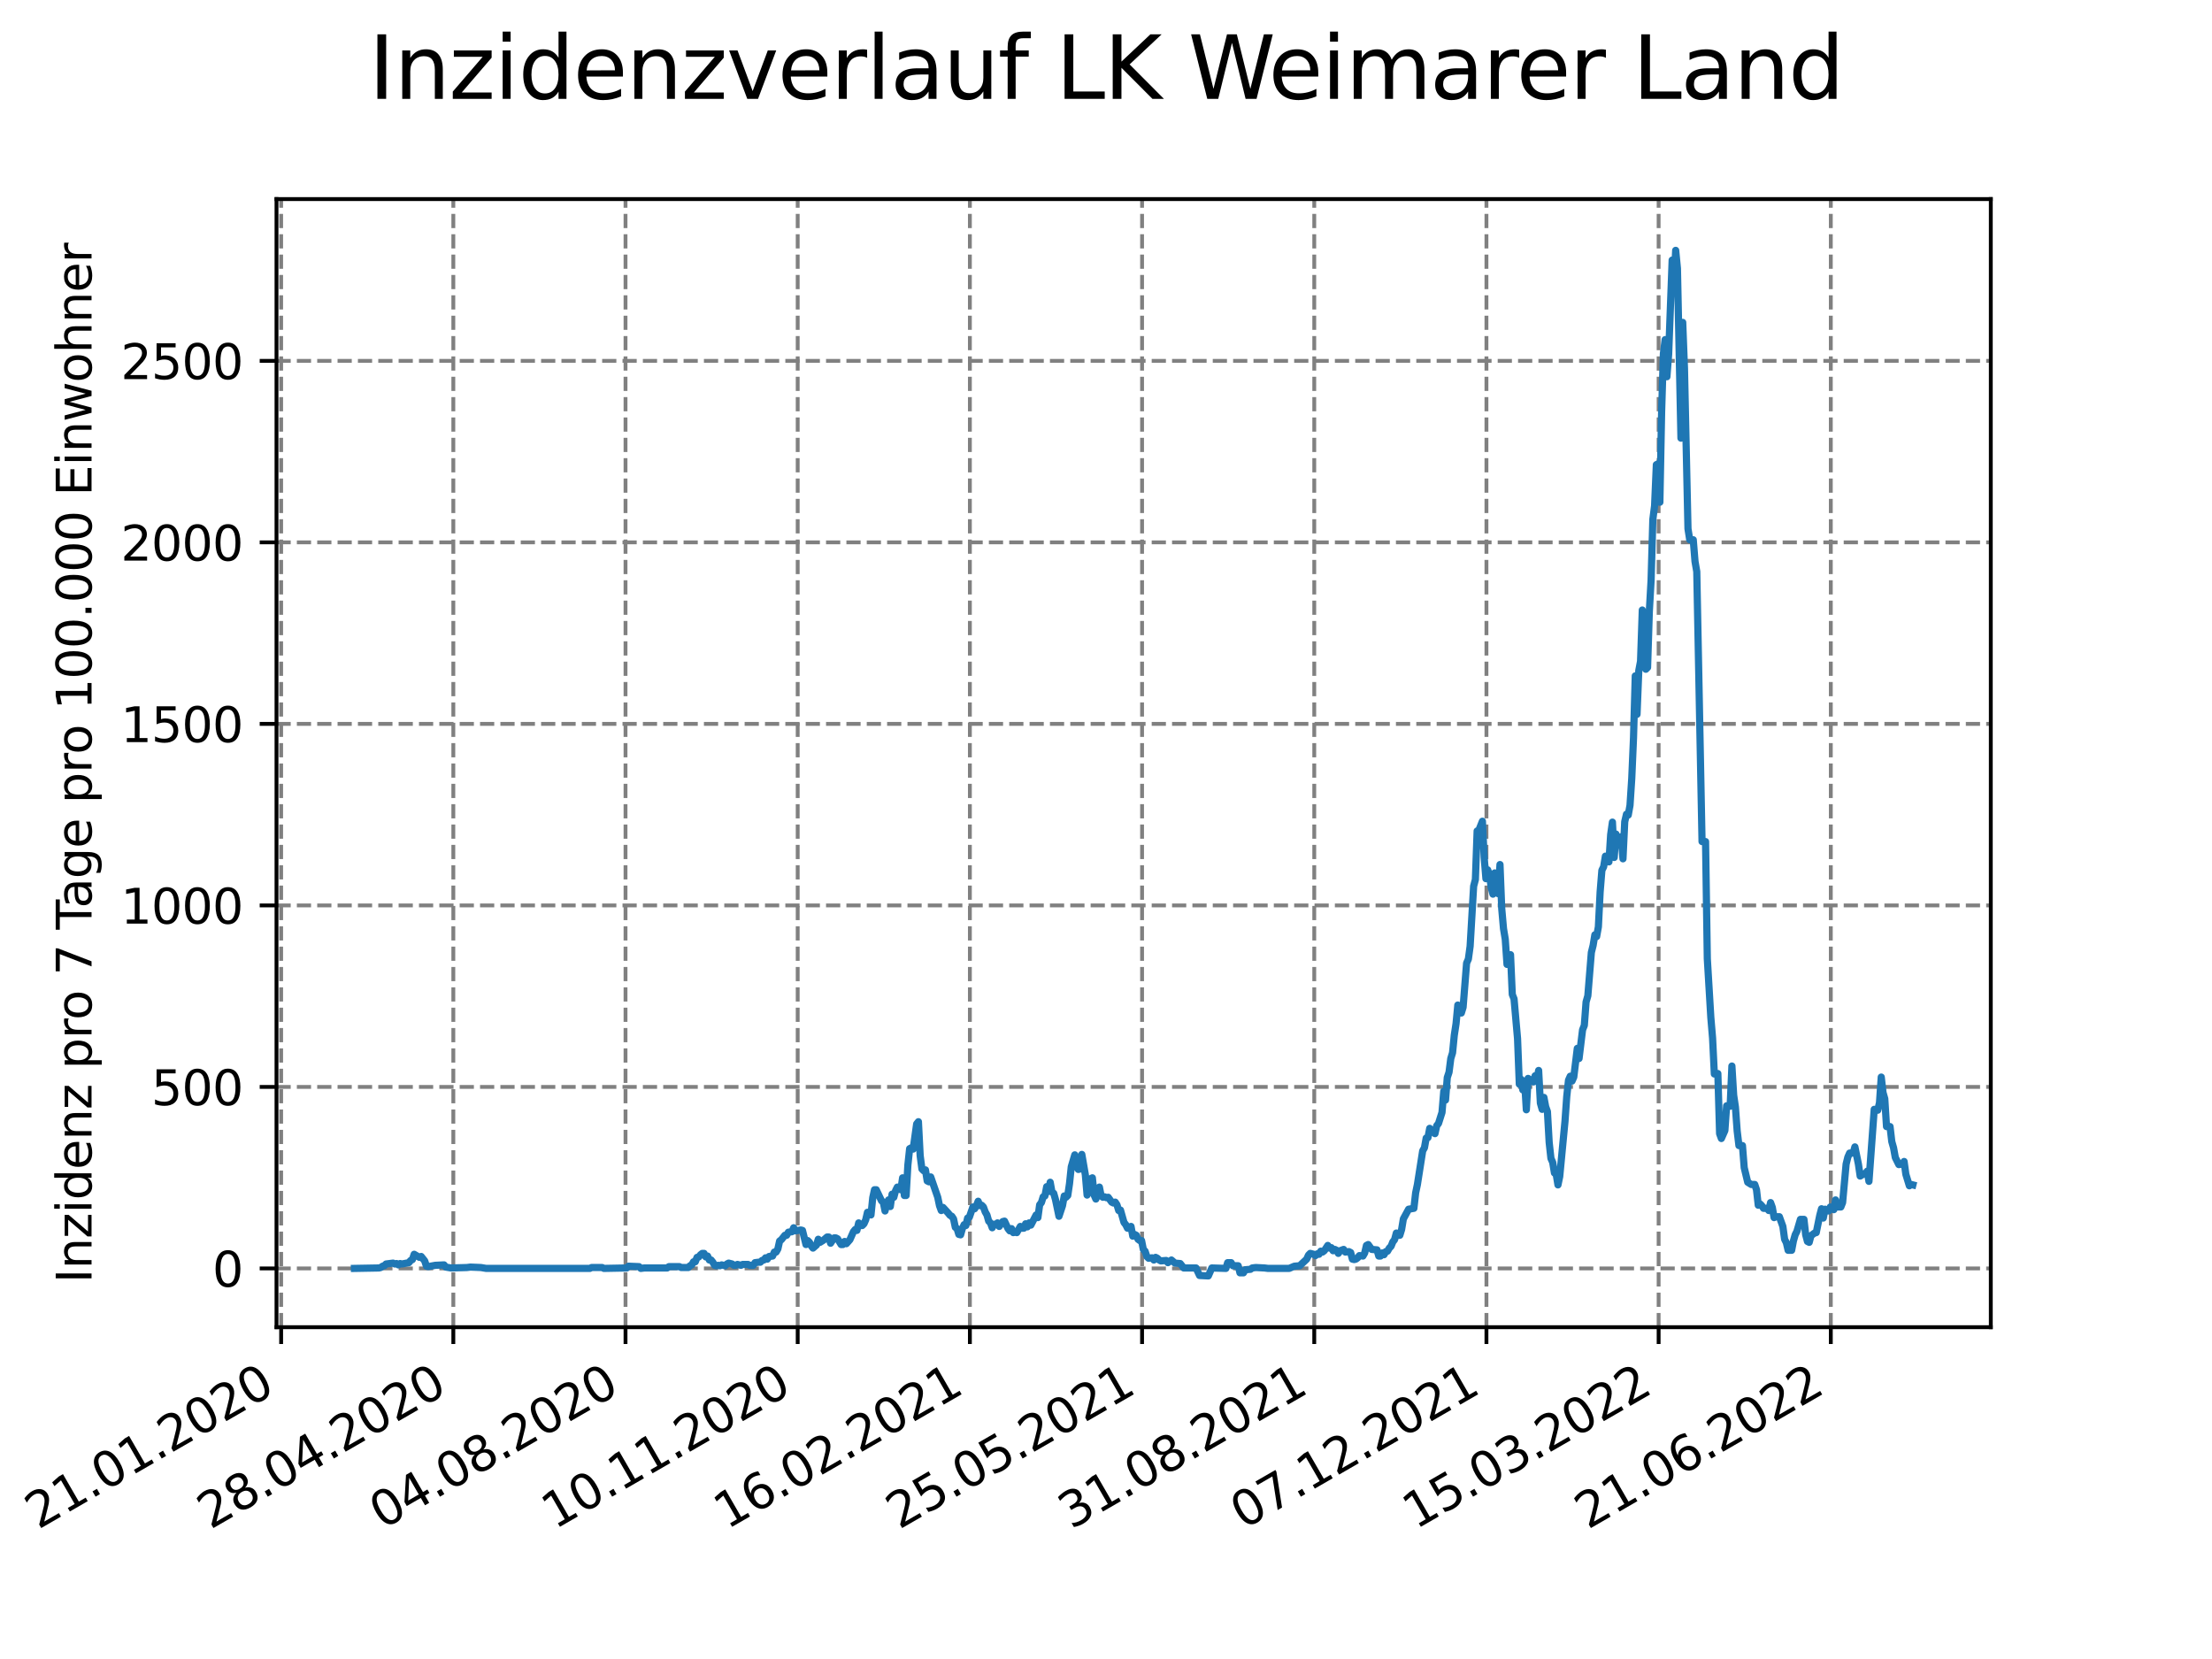 <?xml version="1.0" encoding="utf-8" standalone="no"?>
<!DOCTYPE svg PUBLIC "-//W3C//DTD SVG 1.1//EN"
  "http://www.w3.org/Graphics/SVG/1.1/DTD/svg11.dtd">
<svg xmlns:xlink="http://www.w3.org/1999/xlink" width="460.8pt" height="345.6pt" viewBox="0 0 460.8 345.6" xmlns="http://www.w3.org/2000/svg" version="1.1">
 <defs>
  <style type="text/css">*{stroke-linejoin: round; stroke-linecap: butt}</style>
 </defs>
 <g id="figure_1">
  <g id="patch_1">
   <path d="M 0 345.6 
L 460.8 345.6 
L 460.8 0 
L 0 0 
z
" style="fill: #ffffff"/>
  </g>
  <g id="axes_1">
   <g id="patch_2">
    <path d="M 57.6 276.48 
L 414.72 276.48 
L 414.72 41.472 
L 57.6 41.472 
z
" style="fill: #ffffff"/>
   </g>
   <g id="matplotlib.axis_1">
    <g id="xtick_1">
     <g id="line2d_1">
      <path d="M 58.567 276.48 
L 58.567 41.472 
" clip-path="url(#p4777fed3d1)" style="fill: none; stroke-dasharray: 2.96,1.28; stroke-dashoffset: 0; stroke: #808080; stroke-width: 0.8"/>
     </g>
     <g id="line2d_2">
      <defs>
       <path id="mebe1df68e3" d="M 0 0 
L 0 3.5 
" style="stroke: #000000; stroke-width: 0.8"/>
      </defs>
      <g>
       <use xlink:href="#mebe1df68e3" x="58.567" y="276.48" style="stroke: #000000; stroke-width: 0.8"/>
      </g>
     </g>
     <g id="text_1">
      <!-- 21.01.2020 -->
      <g transform="translate(7.942 318.689)rotate(-30)scale(0.1 -0.1)">
       <defs>
        <path id="DejaVuSans-32" d="M 1228 531 
L 3431 531 
L 3431 0 
L 469 0 
L 469 531 
Q 828 903 1448 1529 
Q 2069 2156 2228 2338 
Q 2531 2678 2651 2914 
Q 2772 3150 2772 3378 
Q 2772 3750 2511 3984 
Q 2250 4219 1831 4219 
Q 1534 4219 1204 4116 
Q 875 4013 500 3803 
L 500 4441 
Q 881 4594 1212 4672 
Q 1544 4750 1819 4750 
Q 2544 4750 2975 4387 
Q 3406 4025 3406 3419 
Q 3406 3131 3298 2873 
Q 3191 2616 2906 2266 
Q 2828 2175 2409 1742 
Q 1991 1309 1228 531 
z
" transform="scale(0.016)"/>
        <path id="DejaVuSans-31" d="M 794 531 
L 1825 531 
L 1825 4091 
L 703 3866 
L 703 4441 
L 1819 4666 
L 2450 4666 
L 2450 531 
L 3481 531 
L 3481 0 
L 794 0 
L 794 531 
z
" transform="scale(0.016)"/>
        <path id="DejaVuSans-2e" d="M 684 794 
L 1344 794 
L 1344 0 
L 684 0 
L 684 794 
z
" transform="scale(0.016)"/>
        <path id="DejaVuSans-30" d="M 2034 4250 
Q 1547 4250 1301 3770 
Q 1056 3291 1056 2328 
Q 1056 1369 1301 889 
Q 1547 409 2034 409 
Q 2525 409 2770 889 
Q 3016 1369 3016 2328 
Q 3016 3291 2770 3770 
Q 2525 4250 2034 4250 
z
M 2034 4750 
Q 2819 4750 3233 4129 
Q 3647 3509 3647 2328 
Q 3647 1150 3233 529 
Q 2819 -91 2034 -91 
Q 1250 -91 836 529 
Q 422 1150 422 2328 
Q 422 3509 836 4129 
Q 1250 4750 2034 4750 
z
" transform="scale(0.016)"/>
       </defs>
       <use xlink:href="#DejaVuSans-32"/>
       <use xlink:href="#DejaVuSans-31" x="63.623"/>
       <use xlink:href="#DejaVuSans-2e" x="127.246"/>
       <use xlink:href="#DejaVuSans-30" x="159.033"/>
       <use xlink:href="#DejaVuSans-31" x="222.656"/>
       <use xlink:href="#DejaVuSans-2e" x="286.279"/>
       <use xlink:href="#DejaVuSans-32" x="318.066"/>
       <use xlink:href="#DejaVuSans-30" x="381.689"/>
       <use xlink:href="#DejaVuSans-32" x="445.312"/>
       <use xlink:href="#DejaVuSans-30" x="508.936"/>
      </g>
     </g>
    </g>
    <g id="xtick_2">
     <g id="line2d_3">
      <path d="M 94.436 276.48 
L 94.436 41.472 
" clip-path="url(#p4777fed3d1)" style="fill: none; stroke-dasharray: 2.96,1.28; stroke-dashoffset: 0; stroke: #808080; stroke-width: 0.8"/>
     </g>
     <g id="line2d_4">
      <g>
       <use xlink:href="#mebe1df68e3" x="94.436" y="276.48" style="stroke: #000000; stroke-width: 0.8"/>
      </g>
     </g>
     <g id="text_2">
      <!-- 28.04.2020 -->
      <g transform="translate(43.811 318.689)rotate(-30)scale(0.1 -0.1)">
       <defs>
        <path id="DejaVuSans-38" d="M 2034 2216 
Q 1584 2216 1326 1975 
Q 1069 1734 1069 1313 
Q 1069 891 1326 650 
Q 1584 409 2034 409 
Q 2484 409 2743 651 
Q 3003 894 3003 1313 
Q 3003 1734 2745 1975 
Q 2488 2216 2034 2216 
z
M 1403 2484 
Q 997 2584 770 2862 
Q 544 3141 544 3541 
Q 544 4100 942 4425 
Q 1341 4750 2034 4750 
Q 2731 4750 3128 4425 
Q 3525 4100 3525 3541 
Q 3525 3141 3298 2862 
Q 3072 2584 2669 2484 
Q 3125 2378 3379 2068 
Q 3634 1759 3634 1313 
Q 3634 634 3220 271 
Q 2806 -91 2034 -91 
Q 1263 -91 848 271 
Q 434 634 434 1313 
Q 434 1759 690 2068 
Q 947 2378 1403 2484 
z
M 1172 3481 
Q 1172 3119 1398 2916 
Q 1625 2713 2034 2713 
Q 2441 2713 2670 2916 
Q 2900 3119 2900 3481 
Q 2900 3844 2670 4047 
Q 2441 4250 2034 4250 
Q 1625 4250 1398 4047 
Q 1172 3844 1172 3481 
z
" transform="scale(0.016)"/>
        <path id="DejaVuSans-34" d="M 2419 4116 
L 825 1625 
L 2419 1625 
L 2419 4116 
z
M 2253 4666 
L 3047 4666 
L 3047 1625 
L 3713 1625 
L 3713 1100 
L 3047 1100 
L 3047 0 
L 2419 0 
L 2419 1100 
L 313 1100 
L 313 1709 
L 2253 4666 
z
" transform="scale(0.016)"/>
       </defs>
       <use xlink:href="#DejaVuSans-32"/>
       <use xlink:href="#DejaVuSans-38" x="63.623"/>
       <use xlink:href="#DejaVuSans-2e" x="127.246"/>
       <use xlink:href="#DejaVuSans-30" x="159.033"/>
       <use xlink:href="#DejaVuSans-34" x="222.656"/>
       <use xlink:href="#DejaVuSans-2e" x="286.279"/>
       <use xlink:href="#DejaVuSans-32" x="318.066"/>
       <use xlink:href="#DejaVuSans-30" x="381.689"/>
       <use xlink:href="#DejaVuSans-32" x="445.312"/>
       <use xlink:href="#DejaVuSans-30" x="508.936"/>
      </g>
     </g>
    </g>
    <g id="xtick_3">
     <g id="line2d_5">
      <path d="M 130.306 276.48 
L 130.306 41.472 
" clip-path="url(#p4777fed3d1)" style="fill: none; stroke-dasharray: 2.96,1.28; stroke-dashoffset: 0; stroke: #808080; stroke-width: 0.8"/>
     </g>
     <g id="line2d_6">
      <g>
       <use xlink:href="#mebe1df68e3" x="130.306" y="276.48" style="stroke: #000000; stroke-width: 0.8"/>
      </g>
     </g>
     <g id="text_3">
      <!-- 04.08.2020 -->
      <g transform="translate(79.68 318.689)rotate(-30)scale(0.1 -0.1)">
       <use xlink:href="#DejaVuSans-30"/>
       <use xlink:href="#DejaVuSans-34" x="63.623"/>
       <use xlink:href="#DejaVuSans-2e" x="127.246"/>
       <use xlink:href="#DejaVuSans-30" x="159.033"/>
       <use xlink:href="#DejaVuSans-38" x="222.656"/>
       <use xlink:href="#DejaVuSans-2e" x="286.279"/>
       <use xlink:href="#DejaVuSans-32" x="318.066"/>
       <use xlink:href="#DejaVuSans-30" x="381.689"/>
       <use xlink:href="#DejaVuSans-32" x="445.312"/>
       <use xlink:href="#DejaVuSans-30" x="508.936"/>
      </g>
     </g>
    </g>
    <g id="xtick_4">
     <g id="line2d_7">
      <path d="M 166.175 276.48 
L 166.175 41.472 
" clip-path="url(#p4777fed3d1)" style="fill: none; stroke-dasharray: 2.96,1.28; stroke-dashoffset: 0; stroke: #808080; stroke-width: 0.8"/>
     </g>
     <g id="line2d_8">
      <g>
       <use xlink:href="#mebe1df68e3" x="166.175" y="276.48" style="stroke: #000000; stroke-width: 0.8"/>
      </g>
     </g>
     <g id="text_4">
      <!-- 10.11.2020 -->
      <g transform="translate(115.55 318.689)rotate(-30)scale(0.1 -0.1)">
       <use xlink:href="#DejaVuSans-31"/>
       <use xlink:href="#DejaVuSans-30" x="63.623"/>
       <use xlink:href="#DejaVuSans-2e" x="127.246"/>
       <use xlink:href="#DejaVuSans-31" x="159.033"/>
       <use xlink:href="#DejaVuSans-31" x="222.656"/>
       <use xlink:href="#DejaVuSans-2e" x="286.279"/>
       <use xlink:href="#DejaVuSans-32" x="318.066"/>
       <use xlink:href="#DejaVuSans-30" x="381.689"/>
       <use xlink:href="#DejaVuSans-32" x="445.312"/>
       <use xlink:href="#DejaVuSans-30" x="508.936"/>
      </g>
     </g>
    </g>
    <g id="xtick_5">
     <g id="line2d_9">
      <path d="M 202.044 276.48 
L 202.044 41.472 
" clip-path="url(#p4777fed3d1)" style="fill: none; stroke-dasharray: 2.96,1.28; stroke-dashoffset: 0; stroke: #808080; stroke-width: 0.8"/>
     </g>
     <g id="line2d_10">
      <g>
       <use xlink:href="#mebe1df68e3" x="202.044" y="276.48" style="stroke: #000000; stroke-width: 0.8"/>
      </g>
     </g>
     <g id="text_5">
      <!-- 16.02.2021 -->
      <g transform="translate(151.419 318.689)rotate(-30)scale(0.1 -0.1)">
       <defs>
        <path id="DejaVuSans-36" d="M 2113 2584 
Q 1688 2584 1439 2293 
Q 1191 2003 1191 1497 
Q 1191 994 1439 701 
Q 1688 409 2113 409 
Q 2538 409 2786 701 
Q 3034 994 3034 1497 
Q 3034 2003 2786 2293 
Q 2538 2584 2113 2584 
z
M 3366 4563 
L 3366 3988 
Q 3128 4100 2886 4159 
Q 2644 4219 2406 4219 
Q 1781 4219 1451 3797 
Q 1122 3375 1075 2522 
Q 1259 2794 1537 2939 
Q 1816 3084 2150 3084 
Q 2853 3084 3261 2657 
Q 3669 2231 3669 1497 
Q 3669 778 3244 343 
Q 2819 -91 2113 -91 
Q 1303 -91 875 529 
Q 447 1150 447 2328 
Q 447 3434 972 4092 
Q 1497 4750 2381 4750 
Q 2619 4750 2861 4703 
Q 3103 4656 3366 4563 
z
" transform="scale(0.016)"/>
       </defs>
       <use xlink:href="#DejaVuSans-31"/>
       <use xlink:href="#DejaVuSans-36" x="63.623"/>
       <use xlink:href="#DejaVuSans-2e" x="127.246"/>
       <use xlink:href="#DejaVuSans-30" x="159.033"/>
       <use xlink:href="#DejaVuSans-32" x="222.656"/>
       <use xlink:href="#DejaVuSans-2e" x="286.279"/>
       <use xlink:href="#DejaVuSans-32" x="318.066"/>
       <use xlink:href="#DejaVuSans-30" x="381.689"/>
       <use xlink:href="#DejaVuSans-32" x="445.312"/>
       <use xlink:href="#DejaVuSans-31" x="508.936"/>
      </g>
     </g>
    </g>
    <g id="xtick_6">
     <g id="line2d_11">
      <path d="M 237.914 276.48 
L 237.914 41.472 
" clip-path="url(#p4777fed3d1)" style="fill: none; stroke-dasharray: 2.96,1.28; stroke-dashoffset: 0; stroke: #808080; stroke-width: 0.8"/>
     </g>
     <g id="line2d_12">
      <g>
       <use xlink:href="#mebe1df68e3" x="237.914" y="276.48" style="stroke: #000000; stroke-width: 0.8"/>
      </g>
     </g>
     <g id="text_6">
      <!-- 25.05.2021 -->
      <g transform="translate(187.289 318.689)rotate(-30)scale(0.1 -0.1)">
       <defs>
        <path id="DejaVuSans-35" d="M 691 4666 
L 3169 4666 
L 3169 4134 
L 1269 4134 
L 1269 2991 
Q 1406 3038 1543 3061 
Q 1681 3084 1819 3084 
Q 2600 3084 3056 2656 
Q 3513 2228 3513 1497 
Q 3513 744 3044 326 
Q 2575 -91 1722 -91 
Q 1428 -91 1123 -41 
Q 819 9 494 109 
L 494 744 
Q 775 591 1075 516 
Q 1375 441 1709 441 
Q 2250 441 2565 725 
Q 2881 1009 2881 1497 
Q 2881 1984 2565 2268 
Q 2250 2553 1709 2553 
Q 1456 2553 1204 2497 
Q 953 2441 691 2322 
L 691 4666 
z
" transform="scale(0.016)"/>
       </defs>
       <use xlink:href="#DejaVuSans-32"/>
       <use xlink:href="#DejaVuSans-35" x="63.623"/>
       <use xlink:href="#DejaVuSans-2e" x="127.246"/>
       <use xlink:href="#DejaVuSans-30" x="159.033"/>
       <use xlink:href="#DejaVuSans-35" x="222.656"/>
       <use xlink:href="#DejaVuSans-2e" x="286.279"/>
       <use xlink:href="#DejaVuSans-32" x="318.066"/>
       <use xlink:href="#DejaVuSans-30" x="381.689"/>
       <use xlink:href="#DejaVuSans-32" x="445.312"/>
       <use xlink:href="#DejaVuSans-31" x="508.936"/>
      </g>
     </g>
    </g>
    <g id="xtick_7">
     <g id="line2d_13">
      <path d="M 273.783 276.48 
L 273.783 41.472 
" clip-path="url(#p4777fed3d1)" style="fill: none; stroke-dasharray: 2.96,1.28; stroke-dashoffset: 0; stroke: #808080; stroke-width: 0.8"/>
     </g>
     <g id="line2d_14">
      <g>
       <use xlink:href="#mebe1df68e3" x="273.783" y="276.48" style="stroke: #000000; stroke-width: 0.8"/>
      </g>
     </g>
     <g id="text_7">
      <!-- 31.08.2021 -->
      <g transform="translate(223.158 318.689)rotate(-30)scale(0.1 -0.1)">
       <defs>
        <path id="DejaVuSans-33" d="M 2597 2516 
Q 3050 2419 3304 2112 
Q 3559 1806 3559 1356 
Q 3559 666 3084 287 
Q 2609 -91 1734 -91 
Q 1441 -91 1130 -33 
Q 819 25 488 141 
L 488 750 
Q 750 597 1062 519 
Q 1375 441 1716 441 
Q 2309 441 2620 675 
Q 2931 909 2931 1356 
Q 2931 1769 2642 2001 
Q 2353 2234 1838 2234 
L 1294 2234 
L 1294 2753 
L 1863 2753 
Q 2328 2753 2575 2939 
Q 2822 3125 2822 3475 
Q 2822 3834 2567 4026 
Q 2313 4219 1838 4219 
Q 1578 4219 1281 4162 
Q 984 4106 628 3988 
L 628 4550 
Q 988 4650 1302 4700 
Q 1616 4750 1894 4750 
Q 2613 4750 3031 4423 
Q 3450 4097 3450 3541 
Q 3450 3153 3228 2886 
Q 3006 2619 2597 2516 
z
" transform="scale(0.016)"/>
       </defs>
       <use xlink:href="#DejaVuSans-33"/>
       <use xlink:href="#DejaVuSans-31" x="63.623"/>
       <use xlink:href="#DejaVuSans-2e" x="127.246"/>
       <use xlink:href="#DejaVuSans-30" x="159.033"/>
       <use xlink:href="#DejaVuSans-38" x="222.656"/>
       <use xlink:href="#DejaVuSans-2e" x="286.279"/>
       <use xlink:href="#DejaVuSans-32" x="318.066"/>
       <use xlink:href="#DejaVuSans-30" x="381.689"/>
       <use xlink:href="#DejaVuSans-32" x="445.312"/>
       <use xlink:href="#DejaVuSans-31" x="508.936"/>
      </g>
     </g>
    </g>
    <g id="xtick_8">
     <g id="line2d_15">
      <path d="M 309.653 276.48 
L 309.653 41.472 
" clip-path="url(#p4777fed3d1)" style="fill: none; stroke-dasharray: 2.96,1.28; stroke-dashoffset: 0; stroke: #808080; stroke-width: 0.8"/>
     </g>
     <g id="line2d_16">
      <g>
       <use xlink:href="#mebe1df68e3" x="309.653" y="276.48" style="stroke: #000000; stroke-width: 0.8"/>
      </g>
     </g>
     <g id="text_8">
      <!-- 07.12.2021 -->
      <g transform="translate(259.027 318.689)rotate(-30)scale(0.1 -0.1)">
       <defs>
        <path id="DejaVuSans-37" d="M 525 4666 
L 3525 4666 
L 3525 4397 
L 1831 0 
L 1172 0 
L 2766 4134 
L 525 4134 
L 525 4666 
z
" transform="scale(0.016)"/>
       </defs>
       <use xlink:href="#DejaVuSans-30"/>
       <use xlink:href="#DejaVuSans-37" x="63.623"/>
       <use xlink:href="#DejaVuSans-2e" x="127.246"/>
       <use xlink:href="#DejaVuSans-31" x="159.033"/>
       <use xlink:href="#DejaVuSans-32" x="222.656"/>
       <use xlink:href="#DejaVuSans-2e" x="286.279"/>
       <use xlink:href="#DejaVuSans-32" x="318.066"/>
       <use xlink:href="#DejaVuSans-30" x="381.689"/>
       <use xlink:href="#DejaVuSans-32" x="445.312"/>
       <use xlink:href="#DejaVuSans-31" x="508.936"/>
      </g>
     </g>
    </g>
    <g id="xtick_9">
     <g id="line2d_17">
      <path d="M 345.522 276.48 
L 345.522 41.472 
" clip-path="url(#p4777fed3d1)" style="fill: none; stroke-dasharray: 2.96,1.28; stroke-dashoffset: 0; stroke: #808080; stroke-width: 0.8"/>
     </g>
     <g id="line2d_18">
      <g>
       <use xlink:href="#mebe1df68e3" x="345.522" y="276.48" style="stroke: #000000; stroke-width: 0.8"/>
      </g>
     </g>
     <g id="text_9">
      <!-- 15.03.2022 -->
      <g transform="translate(294.897 318.689)rotate(-30)scale(0.1 -0.1)">
       <use xlink:href="#DejaVuSans-31"/>
       <use xlink:href="#DejaVuSans-35" x="63.623"/>
       <use xlink:href="#DejaVuSans-2e" x="127.246"/>
       <use xlink:href="#DejaVuSans-30" x="159.033"/>
       <use xlink:href="#DejaVuSans-33" x="222.656"/>
       <use xlink:href="#DejaVuSans-2e" x="286.279"/>
       <use xlink:href="#DejaVuSans-32" x="318.066"/>
       <use xlink:href="#DejaVuSans-30" x="381.689"/>
       <use xlink:href="#DejaVuSans-32" x="445.312"/>
       <use xlink:href="#DejaVuSans-32" x="508.936"/>
      </g>
     </g>
    </g>
    <g id="xtick_10">
     <g id="line2d_19">
      <path d="M 381.391 276.48 
L 381.391 41.472 
" clip-path="url(#p4777fed3d1)" style="fill: none; stroke-dasharray: 2.96,1.28; stroke-dashoffset: 0; stroke: #808080; stroke-width: 0.8"/>
     </g>
     <g id="line2d_20">
      <g>
       <use xlink:href="#mebe1df68e3" x="381.391" y="276.48" style="stroke: #000000; stroke-width: 0.8"/>
      </g>
     </g>
     <g id="text_10">
      <!-- 21.06.2022 -->
      <g transform="translate(330.766 318.689)rotate(-30)scale(0.1 -0.1)">
       <use xlink:href="#DejaVuSans-32"/>
       <use xlink:href="#DejaVuSans-31" x="63.623"/>
       <use xlink:href="#DejaVuSans-2e" x="127.246"/>
       <use xlink:href="#DejaVuSans-30" x="159.033"/>
       <use xlink:href="#DejaVuSans-36" x="222.656"/>
       <use xlink:href="#DejaVuSans-2e" x="286.279"/>
       <use xlink:href="#DejaVuSans-32" x="318.066"/>
       <use xlink:href="#DejaVuSans-30" x="381.689"/>
       <use xlink:href="#DejaVuSans-32" x="445.312"/>
       <use xlink:href="#DejaVuSans-32" x="508.936"/>
      </g>
     </g>
    </g>
   </g>
   <g id="matplotlib.axis_2">
    <g id="ytick_1">
     <g id="line2d_21">
      <path d="M 57.6 264.233 
L 414.72 264.233 
" clip-path="url(#p4777fed3d1)" style="fill: none; stroke-dasharray: 2.96,1.28; stroke-dashoffset: 0; stroke: #808080; stroke-width: 0.8"/>
     </g>
     <g id="line2d_22">
      <defs>
       <path id="m38b60dc5e9" d="M 0 0 
L -3.5 0 
" style="stroke: #000000; stroke-width: 0.8"/>
      </defs>
      <g>
       <use xlink:href="#m38b60dc5e9" x="57.6" y="264.233" style="stroke: #000000; stroke-width: 0.8"/>
      </g>
     </g>
     <g id="text_11">
      <!-- 0 -->
      <g transform="translate(44.237 268.032)scale(0.1 -0.1)">
       <use xlink:href="#DejaVuSans-30"/>
      </g>
     </g>
    </g>
    <g id="ytick_2">
     <g id="line2d_23">
      <path d="M 57.6 226.421 
L 414.72 226.421 
" clip-path="url(#p4777fed3d1)" style="fill: none; stroke-dasharray: 2.96,1.28; stroke-dashoffset: 0; stroke: #808080; stroke-width: 0.8"/>
     </g>
     <g id="line2d_24">
      <g>
       <use xlink:href="#m38b60dc5e9" x="57.6" y="226.421" style="stroke: #000000; stroke-width: 0.8"/>
      </g>
     </g>
     <g id="text_12">
      <!-- 500 -->
      <g transform="translate(31.512 230.221)scale(0.1 -0.1)">
       <use xlink:href="#DejaVuSans-35"/>
       <use xlink:href="#DejaVuSans-30" x="63.623"/>
       <use xlink:href="#DejaVuSans-30" x="127.246"/>
      </g>
     </g>
    </g>
    <g id="ytick_3">
     <g id="line2d_25">
      <path d="M 57.6 188.61 
L 414.72 188.61 
" clip-path="url(#p4777fed3d1)" style="fill: none; stroke-dasharray: 2.96,1.28; stroke-dashoffset: 0; stroke: #808080; stroke-width: 0.8"/>
     </g>
     <g id="line2d_26">
      <g>
       <use xlink:href="#m38b60dc5e9" x="57.6" y="188.61" style="stroke: #000000; stroke-width: 0.8"/>
      </g>
     </g>
     <g id="text_13">
      <!-- 1000 -->
      <g transform="translate(25.15 192.409)scale(0.1 -0.1)">
       <use xlink:href="#DejaVuSans-31"/>
       <use xlink:href="#DejaVuSans-30" x="63.623"/>
       <use xlink:href="#DejaVuSans-30" x="127.246"/>
       <use xlink:href="#DejaVuSans-30" x="190.869"/>
      </g>
     </g>
    </g>
    <g id="ytick_4">
     <g id="line2d_27">
      <path d="M 57.6 150.798 
L 414.72 150.798 
" clip-path="url(#p4777fed3d1)" style="fill: none; stroke-dasharray: 2.96,1.28; stroke-dashoffset: 0; stroke: #808080; stroke-width: 0.8"/>
     </g>
     <g id="line2d_28">
      <g>
       <use xlink:href="#m38b60dc5e9" x="57.6" y="150.798" style="stroke: #000000; stroke-width: 0.8"/>
      </g>
     </g>
     <g id="text_14">
      <!-- 1500 -->
      <g transform="translate(25.15 154.598)scale(0.1 -0.1)">
       <use xlink:href="#DejaVuSans-31"/>
       <use xlink:href="#DejaVuSans-35" x="63.623"/>
       <use xlink:href="#DejaVuSans-30" x="127.246"/>
       <use xlink:href="#DejaVuSans-30" x="190.869"/>
      </g>
     </g>
    </g>
    <g id="ytick_5">
     <g id="line2d_29">
      <path d="M 57.6 112.987 
L 414.72 112.987 
" clip-path="url(#p4777fed3d1)" style="fill: none; stroke-dasharray: 2.96,1.28; stroke-dashoffset: 0; stroke: #808080; stroke-width: 0.8"/>
     </g>
     <g id="line2d_30">
      <g>
       <use xlink:href="#m38b60dc5e9" x="57.6" y="112.987" style="stroke: #000000; stroke-width: 0.8"/>
      </g>
     </g>
     <g id="text_15">
      <!-- 2000 -->
      <g transform="translate(25.15 116.786)scale(0.1 -0.1)">
       <use xlink:href="#DejaVuSans-32"/>
       <use xlink:href="#DejaVuSans-30" x="63.623"/>
       <use xlink:href="#DejaVuSans-30" x="127.246"/>
       <use xlink:href="#DejaVuSans-30" x="190.869"/>
      </g>
     </g>
    </g>
    <g id="ytick_6">
     <g id="line2d_31">
      <path d="M 57.6 75.175 
L 414.72 75.175 
" clip-path="url(#p4777fed3d1)" style="fill: none; stroke-dasharray: 2.96,1.28; stroke-dashoffset: 0; stroke: #808080; stroke-width: 0.8"/>
     </g>
     <g id="line2d_32">
      <g>
       <use xlink:href="#m38b60dc5e9" x="57.6" y="75.175" style="stroke: #000000; stroke-width: 0.8"/>
      </g>
     </g>
     <g id="text_16">
      <!-- 2500 -->
      <g transform="translate(25.15 78.975)scale(0.1 -0.1)">
       <use xlink:href="#DejaVuSans-32"/>
       <use xlink:href="#DejaVuSans-35" x="63.623"/>
       <use xlink:href="#DejaVuSans-30" x="127.246"/>
       <use xlink:href="#DejaVuSans-30" x="190.869"/>
      </g>
     </g>
    </g>
    <g id="text_17">
     <!-- Inzidenz pro 7 Tage pro 100.000 Einwohner -->
     <g transform="translate(19.07 267.301)rotate(-90)scale(0.1 -0.1)">
      <defs>
       <path id="DejaVuSans-49" d="M 628 4666 
L 1259 4666 
L 1259 0 
L 628 0 
L 628 4666 
z
" transform="scale(0.016)"/>
       <path id="DejaVuSans-6e" d="M 3513 2113 
L 3513 0 
L 2938 0 
L 2938 2094 
Q 2938 2591 2744 2837 
Q 2550 3084 2163 3084 
Q 1697 3084 1428 2787 
Q 1159 2491 1159 1978 
L 1159 0 
L 581 0 
L 581 3500 
L 1159 3500 
L 1159 2956 
Q 1366 3272 1645 3428 
Q 1925 3584 2291 3584 
Q 2894 3584 3203 3211 
Q 3513 2838 3513 2113 
z
" transform="scale(0.016)"/>
       <path id="DejaVuSans-7a" d="M 353 3500 
L 3084 3500 
L 3084 2975 
L 922 459 
L 3084 459 
L 3084 0 
L 275 0 
L 275 525 
L 2438 3041 
L 353 3041 
L 353 3500 
z
" transform="scale(0.016)"/>
       <path id="DejaVuSans-69" d="M 603 3500 
L 1178 3500 
L 1178 0 
L 603 0 
L 603 3500 
z
M 603 4863 
L 1178 4863 
L 1178 4134 
L 603 4134 
L 603 4863 
z
" transform="scale(0.016)"/>
       <path id="DejaVuSans-64" d="M 2906 2969 
L 2906 4863 
L 3481 4863 
L 3481 0 
L 2906 0 
L 2906 525 
Q 2725 213 2448 61 
Q 2172 -91 1784 -91 
Q 1150 -91 751 415 
Q 353 922 353 1747 
Q 353 2572 751 3078 
Q 1150 3584 1784 3584 
Q 2172 3584 2448 3432 
Q 2725 3281 2906 2969 
z
M 947 1747 
Q 947 1113 1208 752 
Q 1469 391 1925 391 
Q 2381 391 2643 752 
Q 2906 1113 2906 1747 
Q 2906 2381 2643 2742 
Q 2381 3103 1925 3103 
Q 1469 3103 1208 2742 
Q 947 2381 947 1747 
z
" transform="scale(0.016)"/>
       <path id="DejaVuSans-65" d="M 3597 1894 
L 3597 1613 
L 953 1613 
Q 991 1019 1311 708 
Q 1631 397 2203 397 
Q 2534 397 2845 478 
Q 3156 559 3463 722 
L 3463 178 
Q 3153 47 2828 -22 
Q 2503 -91 2169 -91 
Q 1331 -91 842 396 
Q 353 884 353 1716 
Q 353 2575 817 3079 
Q 1281 3584 2069 3584 
Q 2775 3584 3186 3129 
Q 3597 2675 3597 1894 
z
M 3022 2063 
Q 3016 2534 2758 2815 
Q 2500 3097 2075 3097 
Q 1594 3097 1305 2825 
Q 1016 2553 972 2059 
L 3022 2063 
z
" transform="scale(0.016)"/>
       <path id="DejaVuSans-20" transform="scale(0.016)"/>
       <path id="DejaVuSans-70" d="M 1159 525 
L 1159 -1331 
L 581 -1331 
L 581 3500 
L 1159 3500 
L 1159 2969 
Q 1341 3281 1617 3432 
Q 1894 3584 2278 3584 
Q 2916 3584 3314 3078 
Q 3713 2572 3713 1747 
Q 3713 922 3314 415 
Q 2916 -91 2278 -91 
Q 1894 -91 1617 61 
Q 1341 213 1159 525 
z
M 3116 1747 
Q 3116 2381 2855 2742 
Q 2594 3103 2138 3103 
Q 1681 3103 1420 2742 
Q 1159 2381 1159 1747 
Q 1159 1113 1420 752 
Q 1681 391 2138 391 
Q 2594 391 2855 752 
Q 3116 1113 3116 1747 
z
" transform="scale(0.016)"/>
       <path id="DejaVuSans-72" d="M 2631 2963 
Q 2534 3019 2420 3045 
Q 2306 3072 2169 3072 
Q 1681 3072 1420 2755 
Q 1159 2438 1159 1844 
L 1159 0 
L 581 0 
L 581 3500 
L 1159 3500 
L 1159 2956 
Q 1341 3275 1631 3429 
Q 1922 3584 2338 3584 
Q 2397 3584 2469 3576 
Q 2541 3569 2628 3553 
L 2631 2963 
z
" transform="scale(0.016)"/>
       <path id="DejaVuSans-6f" d="M 1959 3097 
Q 1497 3097 1228 2736 
Q 959 2375 959 1747 
Q 959 1119 1226 758 
Q 1494 397 1959 397 
Q 2419 397 2687 759 
Q 2956 1122 2956 1747 
Q 2956 2369 2687 2733 
Q 2419 3097 1959 3097 
z
M 1959 3584 
Q 2709 3584 3137 3096 
Q 3566 2609 3566 1747 
Q 3566 888 3137 398 
Q 2709 -91 1959 -91 
Q 1206 -91 779 398 
Q 353 888 353 1747 
Q 353 2609 779 3096 
Q 1206 3584 1959 3584 
z
" transform="scale(0.016)"/>
       <path id="DejaVuSans-54" d="M -19 4666 
L 3928 4666 
L 3928 4134 
L 2272 4134 
L 2272 0 
L 1638 0 
L 1638 4134 
L -19 4134 
L -19 4666 
z
" transform="scale(0.016)"/>
       <path id="DejaVuSans-61" d="M 2194 1759 
Q 1497 1759 1228 1600 
Q 959 1441 959 1056 
Q 959 750 1161 570 
Q 1363 391 1709 391 
Q 2188 391 2477 730 
Q 2766 1069 2766 1631 
L 2766 1759 
L 2194 1759 
z
M 3341 1997 
L 3341 0 
L 2766 0 
L 2766 531 
Q 2569 213 2275 61 
Q 1981 -91 1556 -91 
Q 1019 -91 701 211 
Q 384 513 384 1019 
Q 384 1609 779 1909 
Q 1175 2209 1959 2209 
L 2766 2209 
L 2766 2266 
Q 2766 2663 2505 2880 
Q 2244 3097 1772 3097 
Q 1472 3097 1187 3025 
Q 903 2953 641 2809 
L 641 3341 
Q 956 3463 1253 3523 
Q 1550 3584 1831 3584 
Q 2591 3584 2966 3190 
Q 3341 2797 3341 1997 
z
" transform="scale(0.016)"/>
       <path id="DejaVuSans-67" d="M 2906 1791 
Q 2906 2416 2648 2759 
Q 2391 3103 1925 3103 
Q 1463 3103 1205 2759 
Q 947 2416 947 1791 
Q 947 1169 1205 825 
Q 1463 481 1925 481 
Q 2391 481 2648 825 
Q 2906 1169 2906 1791 
z
M 3481 434 
Q 3481 -459 3084 -895 
Q 2688 -1331 1869 -1331 
Q 1566 -1331 1297 -1286 
Q 1028 -1241 775 -1147 
L 775 -588 
Q 1028 -725 1275 -790 
Q 1522 -856 1778 -856 
Q 2344 -856 2625 -561 
Q 2906 -266 2906 331 
L 2906 616 
Q 2728 306 2450 153 
Q 2172 0 1784 0 
Q 1141 0 747 490 
Q 353 981 353 1791 
Q 353 2603 747 3093 
Q 1141 3584 1784 3584 
Q 2172 3584 2450 3431 
Q 2728 3278 2906 2969 
L 2906 3500 
L 3481 3500 
L 3481 434 
z
" transform="scale(0.016)"/>
       <path id="DejaVuSans-45" d="M 628 4666 
L 3578 4666 
L 3578 4134 
L 1259 4134 
L 1259 2753 
L 3481 2753 
L 3481 2222 
L 1259 2222 
L 1259 531 
L 3634 531 
L 3634 0 
L 628 0 
L 628 4666 
z
" transform="scale(0.016)"/>
       <path id="DejaVuSans-77" d="M 269 3500 
L 844 3500 
L 1563 769 
L 2278 3500 
L 2956 3500 
L 3675 769 
L 4391 3500 
L 4966 3500 
L 4050 0 
L 3372 0 
L 2619 2869 
L 1863 0 
L 1184 0 
L 269 3500 
z
" transform="scale(0.016)"/>
       <path id="DejaVuSans-68" d="M 3513 2113 
L 3513 0 
L 2938 0 
L 2938 2094 
Q 2938 2591 2744 2837 
Q 2550 3084 2163 3084 
Q 1697 3084 1428 2787 
Q 1159 2491 1159 1978 
L 1159 0 
L 581 0 
L 581 4863 
L 1159 4863 
L 1159 2956 
Q 1366 3272 1645 3428 
Q 1925 3584 2291 3584 
Q 2894 3584 3203 3211 
Q 3513 2838 3513 2113 
z
" transform="scale(0.016)"/>
      </defs>
      <use xlink:href="#DejaVuSans-49"/>
      <use xlink:href="#DejaVuSans-6e" x="29.492"/>
      <use xlink:href="#DejaVuSans-7a" x="92.871"/>
      <use xlink:href="#DejaVuSans-69" x="145.361"/>
      <use xlink:href="#DejaVuSans-64" x="173.145"/>
      <use xlink:href="#DejaVuSans-65" x="236.621"/>
      <use xlink:href="#DejaVuSans-6e" x="298.145"/>
      <use xlink:href="#DejaVuSans-7a" x="361.523"/>
      <use xlink:href="#DejaVuSans-20" x="414.014"/>
      <use xlink:href="#DejaVuSans-70" x="445.801"/>
      <use xlink:href="#DejaVuSans-72" x="509.277"/>
      <use xlink:href="#DejaVuSans-6f" x="548.141"/>
      <use xlink:href="#DejaVuSans-20" x="609.322"/>
      <use xlink:href="#DejaVuSans-37" x="641.109"/>
      <use xlink:href="#DejaVuSans-20" x="704.732"/>
      <use xlink:href="#DejaVuSans-54" x="736.52"/>
      <use xlink:href="#DejaVuSans-61" x="781.104"/>
      <use xlink:href="#DejaVuSans-67" x="842.383"/>
      <use xlink:href="#DejaVuSans-65" x="905.859"/>
      <use xlink:href="#DejaVuSans-20" x="967.383"/>
      <use xlink:href="#DejaVuSans-70" x="999.17"/>
      <use xlink:href="#DejaVuSans-72" x="1062.646"/>
      <use xlink:href="#DejaVuSans-6f" x="1101.51"/>
      <use xlink:href="#DejaVuSans-20" x="1162.691"/>
      <use xlink:href="#DejaVuSans-31" x="1194.479"/>
      <use xlink:href="#DejaVuSans-30" x="1258.102"/>
      <use xlink:href="#DejaVuSans-30" x="1321.725"/>
      <use xlink:href="#DejaVuSans-2e" x="1385.348"/>
      <use xlink:href="#DejaVuSans-30" x="1417.135"/>
      <use xlink:href="#DejaVuSans-30" x="1480.758"/>
      <use xlink:href="#DejaVuSans-30" x="1544.381"/>
      <use xlink:href="#DejaVuSans-20" x="1608.004"/>
      <use xlink:href="#DejaVuSans-45" x="1639.791"/>
      <use xlink:href="#DejaVuSans-69" x="1702.975"/>
      <use xlink:href="#DejaVuSans-6e" x="1730.758"/>
      <use xlink:href="#DejaVuSans-77" x="1794.137"/>
      <use xlink:href="#DejaVuSans-6f" x="1875.924"/>
      <use xlink:href="#DejaVuSans-68" x="1937.105"/>
      <use xlink:href="#DejaVuSans-6e" x="2000.484"/>
      <use xlink:href="#DejaVuSans-65" x="2063.863"/>
      <use xlink:href="#DejaVuSans-72" x="2125.387"/>
     </g>
    </g>
   </g>
   <g id="line2d_33">
    <path d="M 73.833 264.233 
L 78.957 264.141 
L 79.323 264.049 
L 79.689 263.773 
L 80.055 263.681 
L 80.421 263.313 
L 81.153 263.22 
L 81.885 263.128 
L 82.251 263.313 
L 82.617 263.22 
L 82.983 263.497 
L 83.349 263.22 
L 83.715 263.313 
L 85.179 263.036 
L 85.545 262.576 
L 85.911 262.392 
L 86.277 261.287 
L 87.375 261.932 
L 87.741 261.748 
L 88.473 262.668 
L 88.839 263.773 
L 89.205 263.865 
L 90.669 263.589 
L 92.499 263.497 
L 92.865 263.957 
L 93.964 264.141 
L 97.258 264.049 
L 97.99 263.957 
L 100.186 264.049 
L 101.284 264.233 
L 122.879 264.233 
L 123.245 264.049 
L 125.441 264.049 
L 125.807 264.233 
L 130.565 264.141 
L 130.931 263.773 
L 133.127 263.865 
L 133.493 264.233 
L 134.225 264.141 
L 138.983 264.141 
L 139.349 263.865 
L 141.545 263.865 
L 141.911 264.049 
L 143.375 264.049 
L 143.741 263.681 
L 144.107 263.497 
L 144.473 262.852 
L 144.839 262.852 
L 145.205 261.932 
L 145.571 261.84 
L 145.938 261.38 
L 146.304 261.103 
L 146.67 261.103 
L 147.036 261.84 
L 147.402 261.656 
L 147.768 262.484 
L 148.134 262.484 
L 148.5 262.944 
L 148.866 263.589 
L 149.232 263.681 
L 149.598 263.589 
L 149.964 263.681 
L 150.33 263.497 
L 151.062 263.681 
L 151.428 263.313 
L 151.794 263.128 
L 152.526 263.313 
L 152.892 263.589 
L 153.258 263.589 
L 153.624 263.405 
L 154.356 263.589 
L 154.722 263.405 
L 155.82 263.405 
L 156.186 263.589 
L 156.918 263.589 
L 157.284 263.036 
L 158.016 262.944 
L 158.382 262.944 
L 158.748 262.576 
L 159.114 262.484 
L 159.48 262.024 
L 159.846 262.3 
L 160.212 261.748 
L 160.944 261.656 
L 161.31 260.827 
L 161.676 260.827 
L 162.042 260.183 
L 162.408 258.526 
L 162.774 258.25 
L 163.506 257.329 
L 163.872 257.329 
L 164.238 256.685 
L 164.97 256.593 
L 165.336 255.765 
L 165.702 256.409 
L 166.8 256.225 
L 167.166 256.317 
L 167.898 259.262 
L 168.264 258.434 
L 168.63 258.802 
L 168.996 259.539 
L 169.362 259.999 
L 170.094 259.354 
L 170.46 258.158 
L 170.826 258.802 
L 171.559 258.342 
L 172.291 257.698 
L 172.657 257.698 
L 173.023 258.986 
L 173.755 257.882 
L 174.121 257.882 
L 174.487 258.066 
L 175.219 259.262 
L 175.585 259.262 
L 175.951 258.618 
L 176.317 259.078 
L 177.049 258.25 
L 177.781 256.593 
L 178.147 256.133 
L 178.513 256.317 
L 178.879 254.752 
L 179.245 255.304 
L 179.611 255.304 
L 179.977 254.936 
L 180.343 254.108 
L 180.709 252.543 
L 181.075 252.635 
L 181.441 253.095 
L 181.807 249.505 
L 182.173 247.848 
L 182.539 247.848 
L 183.637 250.15 
L 184.003 250.426 
L 184.369 252.267 
L 184.735 250.702 
L 185.101 249.966 
L 185.467 251.346 
L 185.833 248.769 
L 186.199 249.413 
L 186.565 248.033 
L 186.931 247.296 
L 187.297 247.388 
L 187.663 247.848 
L 188.029 245.363 
L 188.395 249.045 
L 188.761 249.045 
L 189.127 242.694 
L 189.493 239.288 
L 189.859 239.104 
L 190.225 239.38 
L 190.957 234.133 
L 191.323 233.673 
L 191.689 240.761 
L 192.055 243.522 
L 192.421 243.89 
L 192.787 243.706 
L 193.153 246.007 
L 193.519 246.192 
L 193.885 245.179 
L 195.349 249.413 
L 195.715 251.162 
L 196.081 252.175 
L 196.447 251.53 
L 197.546 252.727 
L 197.912 253.187 
L 198.278 253.371 
L 198.644 253.924 
L 199.01 255.673 
L 199.376 255.949 
L 199.742 257.145 
L 200.108 257.237 
L 200.474 255.949 
L 200.84 255.12 
L 201.206 255.304 
L 201.572 253.74 
L 201.938 253.555 
L 202.67 251.438 
L 203.036 251.807 
L 203.402 251.162 
L 203.768 250.242 
L 204.134 251.162 
L 204.5 251.07 
L 204.866 251.438 
L 205.232 252.451 
L 205.598 253.095 
L 205.964 254.384 
L 206.33 254.752 
L 206.696 255.765 
L 207.062 255.028 
L 207.428 255.12 
L 207.794 254.752 
L 208.16 255.488 
L 208.892 254.476 
L 209.258 254.384 
L 209.99 255.949 
L 210.356 256.409 
L 210.722 255.949 
L 211.088 256.777 
L 211.454 256.685 
L 211.82 256.777 
L 212.552 255.488 
L 212.918 255.857 
L 213.284 255.857 
L 213.65 254.936 
L 214.016 255.58 
L 214.382 254.752 
L 214.748 255.212 
L 215.846 253.095 
L 216.212 253.647 
L 216.578 250.978 
L 216.944 250.518 
L 217.31 249.321 
L 217.676 249.137 
L 218.042 247.204 
L 218.408 248.217 
L 218.774 246.284 
L 219.14 248.309 
L 219.506 248.585 
L 219.872 249.873 
L 220.604 253.371 
L 221.336 251.162 
L 221.702 249.137 
L 222.068 249.413 
L 222.434 249.045 
L 222.8 246.56 
L 223.166 243.062 
L 223.899 240.577 
L 224.265 242.97 
L 224.631 243.614 
L 224.997 243.522 
L 225.363 240.485 
L 226.095 244.719 
L 226.461 248.953 
L 226.827 246.652 
L 227.193 245.547 
L 227.559 245.363 
L 227.925 248.953 
L 228.291 249.781 
L 229.023 247.296 
L 229.389 249.137 
L 229.755 249.413 
L 230.121 249.321 
L 230.487 249.505 
L 230.853 249.413 
L 231.585 250.426 
L 231.951 250.61 
L 232.317 250.426 
L 232.683 250.978 
L 233.049 252.175 
L 233.415 252.083 
L 234.147 254.66 
L 234.513 255.12 
L 234.879 255.857 
L 235.245 255.857 
L 235.611 255.488 
L 235.977 257.513 
L 236.343 257.145 
L 236.709 257.329 
L 237.075 258.158 
L 237.441 258.434 
L 237.807 258.434 
L 238.173 260.275 
L 238.539 260.643 
L 238.905 261.748 
L 239.271 262.116 
L 240.003 262.024 
L 240.369 262.484 
L 240.735 261.932 
L 241.101 262.116 
L 241.467 262.484 
L 241.833 262.668 
L 242.931 262.576 
L 243.297 263.036 
L 244.029 262.484 
L 244.761 263.128 
L 245.859 263.22 
L 246.591 264.141 
L 249.154 264.141 
L 249.886 265.706 
L 251.716 265.798 
L 252.448 264.141 
L 255.376 264.233 
L 255.742 263.036 
L 256.474 263.036 
L 256.84 263.681 
L 257.938 263.681 
L 258.304 265.153 
L 259.036 265.153 
L 259.402 264.509 
L 260.5 264.417 
L 260.866 264.141 
L 261.598 264.049 
L 263.428 264.141 
L 264.16 264.233 
L 268.552 264.233 
L 269.65 263.773 
L 270.748 263.681 
L 272.212 262.3 
L 272.578 261.472 
L 272.944 261.103 
L 273.676 261.287 
L 274.042 261.564 
L 274.408 261.195 
L 274.774 261.287 
L 275.141 260.643 
L 275.507 260.827 
L 275.873 260.551 
L 276.605 259.446 
L 276.971 259.999 
L 277.337 259.907 
L 277.703 260.551 
L 278.069 260.275 
L 278.435 260.459 
L 278.801 261.103 
L 279.167 260.551 
L 279.899 260.275 
L 280.265 260.827 
L 280.997 260.735 
L 281.363 260.919 
L 281.729 262.3 
L 282.095 262.392 
L 282.461 262.3 
L 282.827 262.024 
L 283.193 261.564 
L 283.925 261.656 
L 284.291 261.011 
L 284.657 259.446 
L 285.023 259.262 
L 285.755 260.275 
L 286.853 260.367 
L 287.219 261.656 
L 287.585 261.656 
L 287.951 261.011 
L 288.317 261.38 
L 288.683 260.735 
L 289.049 260.643 
L 289.415 259.999 
L 289.781 259.631 
L 290.147 258.71 
L 290.513 258.25 
L 290.879 256.869 
L 291.245 257.329 
L 291.611 257.329 
L 291.977 256.133 
L 292.343 253.924 
L 293.441 251.899 
L 294.539 251.714 
L 294.905 248.493 
L 295.271 246.744 
L 296.369 239.748 
L 296.735 239.104 
L 297.101 237.079 
L 297.467 236.987 
L 297.833 235.054 
L 298.199 235.606 
L 298.565 235.79 
L 298.931 236.158 
L 299.297 234.501 
L 299.663 234.041 
L 300.395 231.74 
L 300.761 227.322 
L 301.128 229.163 
L 301.494 224.468 
L 301.86 223.364 
L 302.226 220.51 
L 302.592 219.314 
L 302.958 215.632 
L 303.324 213.238 
L 303.69 209.372 
L 304.056 209.833 
L 304.422 211.029 
L 304.788 209.833 
L 305.52 200.628 
L 305.886 199.799 
L 306.252 197.13 
L 306.984 184.611 
L 307.35 183.231 
L 307.716 173.105 
L 308.082 172.921 
L 308.814 171.08 
L 309.18 178.628 
L 309.546 183.047 
L 309.912 181.206 
L 310.278 182.218 
L 310.644 184.888 
L 311.01 186.268 
L 311.376 181.85 
L 311.742 185.44 
L 312.108 186.176 
L 312.474 180.101 
L 312.84 189.306 
L 313.206 193.448 
L 313.572 195.657 
L 313.938 200.904 
L 314.304 198.971 
L 314.67 198.879 
L 315.036 207.163 
L 315.402 208.084 
L 316.134 216.368 
L 316.5 225.849 
L 316.866 224.836 
L 317.232 227.046 
L 317.598 225.205 
L 317.964 231.188 
L 318.33 224.652 
L 318.696 224.928 
L 319.062 224.928 
L 319.428 225.389 
L 319.794 224.1 
L 320.16 224.836 
L 320.526 222.995 
L 320.892 229.807 
L 321.258 231.096 
L 321.624 228.61 
L 321.99 230.543 
L 322.356 231.556 
L 322.722 237.999 
L 323.088 241.313 
L 323.454 242.141 
L 323.82 244.351 
L 324.186 244.627 
L 324.552 246.836 
L 324.918 245.087 
L 326.016 233.581 
L 326.382 228.426 
L 326.749 225.021 
L 327.115 224.192 
L 327.481 225.205 
L 327.847 224.376 
L 328.579 218.393 
L 328.945 220.51 
L 329.677 214.527 
L 330.043 213.607 
L 330.409 208.728 
L 330.775 207.439 
L 331.507 198.419 
L 331.873 196.946 
L 332.239 194.737 
L 332.605 195.105 
L 332.971 193.08 
L 333.337 185.808 
L 333.703 181.298 
L 334.069 180.561 
L 334.435 178.352 
L 334.801 178.444 
L 335.167 179.549 
L 335.533 173.842 
L 335.899 171.264 
L 336.265 178.628 
L 336.631 173.75 
L 336.997 176.051 
L 337.363 175.683 
L 337.729 174.302 
L 338.095 178.904 
L 338.461 171.172 
L 338.827 169.608 
L 339.193 169.792 
L 339.559 167.767 
L 339.925 162.152 
L 340.291 153.683 
L 340.657 140.797 
L 341.023 148.805 
L 341.389 139.692 
L 341.755 137.759 
L 342.121 127.081 
L 342.487 134.721 
L 342.853 139.416 
L 343.219 139.048 
L 343.585 127.357 
L 343.951 120.914 
L 344.317 108.211 
L 344.683 105.358 
L 345.049 96.798 
L 345.415 96.613 
L 345.781 104.622 
L 346.147 85.752 
L 346.513 73.693 
L 346.879 70.748 
L 347.245 78.48 
L 347.611 73.785 
L 348.343 54.179 
L 348.709 59.518 
L 349.075 52.154 
L 349.441 55.928 
L 350.173 91.275 
L 350.539 67.158 
L 350.905 76.731 
L 351.637 110.144 
L 352.003 112.446 
L 352.736 112.446 
L 353.102 116.956 
L 353.468 119.073 
L 354.566 175.315 
L 355.298 175.315 
L 355.664 199.707 
L 356.396 211.95 
L 356.762 216.276 
L 357.128 223.732 
L 357.86 223.64 
L 358.226 236.158 
L 358.592 237.171 
L 359.324 235.514 
L 359.69 230.359 
L 360.422 230.451 
L 360.788 222.075 
L 361.154 228.15 
L 361.52 230.635 
L 361.886 235.606 
L 362.252 238.644 
L 362.984 238.644 
L 363.35 243.246 
L 364.082 246.284 
L 364.814 246.744 
L 365.546 246.744 
L 365.912 247.848 
L 366.278 251.07 
L 366.644 250.794 
L 367.01 251.162 
L 367.376 251.714 
L 368.108 251.714 
L 368.474 252.175 
L 368.84 250.518 
L 369.206 251.53 
L 369.572 253.647 
L 369.938 253.463 
L 370.67 253.463 
L 371.402 255.488 
L 371.768 258.158 
L 372.134 258.894 
L 372.5 260.459 
L 373.232 260.459 
L 373.598 258.526 
L 373.964 257.237 
L 374.33 256.501 
L 375.062 254.016 
L 375.794 254.016 
L 376.16 257.237 
L 376.526 258.618 
L 376.892 258.802 
L 377.258 257.421 
L 377.99 256.869 
L 378.356 256.777 
L 379.089 253.187 
L 379.455 251.807 
L 379.821 253.74 
L 380.187 251.899 
L 380.553 252.175 
L 380.919 252.267 
L 381.285 251.438 
L 381.651 251.807 
L 382.017 251.991 
L 382.383 249.966 
L 382.749 251.438 
L 383.481 251.438 
L 383.847 250.518 
L 384.579 242.51 
L 384.945 241.037 
L 385.311 240.208 
L 386.043 240.208 
L 386.409 238.92 
L 387.141 242.51 
L 387.507 244.995 
L 388.239 244.535 
L 388.605 244.535 
L 388.971 243.982 
L 389.337 246.1 
L 390.435 231.096 
L 390.801 231.28 
L 391.167 231.28 
L 391.533 229.715 
L 391.899 224.376 
L 392.265 227.598 
L 392.631 228.887 
L 392.997 234.686 
L 393.729 234.686 
L 394.095 237.815 
L 394.461 239.104 
L 394.827 241.129 
L 395.559 242.602 
L 396.291 242.51 
L 396.657 241.957 
L 397.023 244.627 
L 397.755 247.02 
L 398.121 246.744 
L 398.487 246.836 
L 398.487 246.836 
" clip-path="url(#p4777fed3d1)" style="fill: none; stroke: #1f77b4; stroke-width: 1.5; stroke-linecap: square"/>
   </g>
   <g id="patch_3">
    <path d="M 57.6 276.48 
L 57.6 41.472 
" style="fill: none; stroke: #000000; stroke-width: 0.8; stroke-linejoin: miter; stroke-linecap: square"/>
   </g>
   <g id="patch_4">
    <path d="M 414.72 276.48 
L 414.72 41.472 
" style="fill: none; stroke: #000000; stroke-width: 0.8; stroke-linejoin: miter; stroke-linecap: square"/>
   </g>
   <g id="patch_5">
    <path d="M 57.6 276.48 
L 414.72 276.48 
" style="fill: none; stroke: #000000; stroke-width: 0.8; stroke-linejoin: miter; stroke-linecap: square"/>
   </g>
   <g id="patch_6">
    <path d="M 57.6 41.472 
L 414.72 41.472 
" style="fill: none; stroke: #000000; stroke-width: 0.8; stroke-linejoin: miter; stroke-linecap: square"/>
   </g>
  </g>
  <g id="text_18">
   <!-- Inzidenzverlauf LK Weimarer Land -->
   <g transform="translate(76.816 20.589)scale(0.18 -0.18)">
    <defs>
     <path id="DejaVuSans-76" d="M 191 3500 
L 800 3500 
L 1894 563 
L 2988 3500 
L 3597 3500 
L 2284 0 
L 1503 0 
L 191 3500 
z
" transform="scale(0.016)"/>
     <path id="DejaVuSans-6c" d="M 603 4863 
L 1178 4863 
L 1178 0 
L 603 0 
L 603 4863 
z
" transform="scale(0.016)"/>
     <path id="DejaVuSans-75" d="M 544 1381 
L 544 3500 
L 1119 3500 
L 1119 1403 
Q 1119 906 1312 657 
Q 1506 409 1894 409 
Q 2359 409 2629 706 
Q 2900 1003 2900 1516 
L 2900 3500 
L 3475 3500 
L 3475 0 
L 2900 0 
L 2900 538 
Q 2691 219 2414 64 
Q 2138 -91 1772 -91 
Q 1169 -91 856 284 
Q 544 659 544 1381 
z
M 1991 3584 
L 1991 3584 
z
" transform="scale(0.016)"/>
     <path id="DejaVuSans-66" d="M 2375 4863 
L 2375 4384 
L 1825 4384 
Q 1516 4384 1395 4259 
Q 1275 4134 1275 3809 
L 1275 3500 
L 2222 3500 
L 2222 3053 
L 1275 3053 
L 1275 0 
L 697 0 
L 697 3053 
L 147 3053 
L 147 3500 
L 697 3500 
L 697 3744 
Q 697 4328 969 4595 
Q 1241 4863 1831 4863 
L 2375 4863 
z
" transform="scale(0.016)"/>
     <path id="DejaVuSans-4c" d="M 628 4666 
L 1259 4666 
L 1259 531 
L 3531 531 
L 3531 0 
L 628 0 
L 628 4666 
z
" transform="scale(0.016)"/>
     <path id="DejaVuSans-4b" d="M 628 4666 
L 1259 4666 
L 1259 2694 
L 3353 4666 
L 4166 4666 
L 1850 2491 
L 4331 0 
L 3500 0 
L 1259 2247 
L 1259 0 
L 628 0 
L 628 4666 
z
" transform="scale(0.016)"/>
     <path id="DejaVuSans-57" d="M 213 4666 
L 850 4666 
L 1831 722 
L 2809 4666 
L 3519 4666 
L 4500 722 
L 5478 4666 
L 6119 4666 
L 4947 0 
L 4153 0 
L 3169 4050 
L 2175 0 
L 1381 0 
L 213 4666 
z
" transform="scale(0.016)"/>
     <path id="DejaVuSans-6d" d="M 3328 2828 
Q 3544 3216 3844 3400 
Q 4144 3584 4550 3584 
Q 5097 3584 5394 3201 
Q 5691 2819 5691 2113 
L 5691 0 
L 5113 0 
L 5113 2094 
Q 5113 2597 4934 2840 
Q 4756 3084 4391 3084 
Q 3944 3084 3684 2787 
Q 3425 2491 3425 1978 
L 3425 0 
L 2847 0 
L 2847 2094 
Q 2847 2600 2669 2842 
Q 2491 3084 2119 3084 
Q 1678 3084 1418 2786 
Q 1159 2488 1159 1978 
L 1159 0 
L 581 0 
L 581 3500 
L 1159 3500 
L 1159 2956 
Q 1356 3278 1631 3431 
Q 1906 3584 2284 3584 
Q 2666 3584 2933 3390 
Q 3200 3197 3328 2828 
z
" transform="scale(0.016)"/>
    </defs>
    <use xlink:href="#DejaVuSans-49"/>
    <use xlink:href="#DejaVuSans-6e" x="29.492"/>
    <use xlink:href="#DejaVuSans-7a" x="92.871"/>
    <use xlink:href="#DejaVuSans-69" x="145.361"/>
    <use xlink:href="#DejaVuSans-64" x="173.145"/>
    <use xlink:href="#DejaVuSans-65" x="236.621"/>
    <use xlink:href="#DejaVuSans-6e" x="298.145"/>
    <use xlink:href="#DejaVuSans-7a" x="361.523"/>
    <use xlink:href="#DejaVuSans-76" x="414.014"/>
    <use xlink:href="#DejaVuSans-65" x="473.193"/>
    <use xlink:href="#DejaVuSans-72" x="534.717"/>
    <use xlink:href="#DejaVuSans-6c" x="575.83"/>
    <use xlink:href="#DejaVuSans-61" x="603.613"/>
    <use xlink:href="#DejaVuSans-75" x="664.893"/>
    <use xlink:href="#DejaVuSans-66" x="728.271"/>
    <use xlink:href="#DejaVuSans-20" x="763.477"/>
    <use xlink:href="#DejaVuSans-4c" x="795.264"/>
    <use xlink:href="#DejaVuSans-4b" x="850.977"/>
    <use xlink:href="#DejaVuSans-20" x="916.553"/>
    <use xlink:href="#DejaVuSans-57" x="948.34"/>
    <use xlink:href="#DejaVuSans-65" x="1041.342"/>
    <use xlink:href="#DejaVuSans-69" x="1102.865"/>
    <use xlink:href="#DejaVuSans-6d" x="1130.648"/>
    <use xlink:href="#DejaVuSans-61" x="1228.061"/>
    <use xlink:href="#DejaVuSans-72" x="1289.34"/>
    <use xlink:href="#DejaVuSans-65" x="1328.203"/>
    <use xlink:href="#DejaVuSans-72" x="1389.727"/>
    <use xlink:href="#DejaVuSans-20" x="1430.84"/>
    <use xlink:href="#DejaVuSans-4c" x="1462.627"/>
    <use xlink:href="#DejaVuSans-61" x="1518.34"/>
    <use xlink:href="#DejaVuSans-6e" x="1579.619"/>
    <use xlink:href="#DejaVuSans-64" x="1642.998"/>
   </g>
  </g>
 </g>
 <defs>
  <clipPath id="p4777fed3d1">
   <rect x="57.6" y="41.472" width="357.12" height="235.008"/>
  </clipPath>
 </defs>
</svg>

